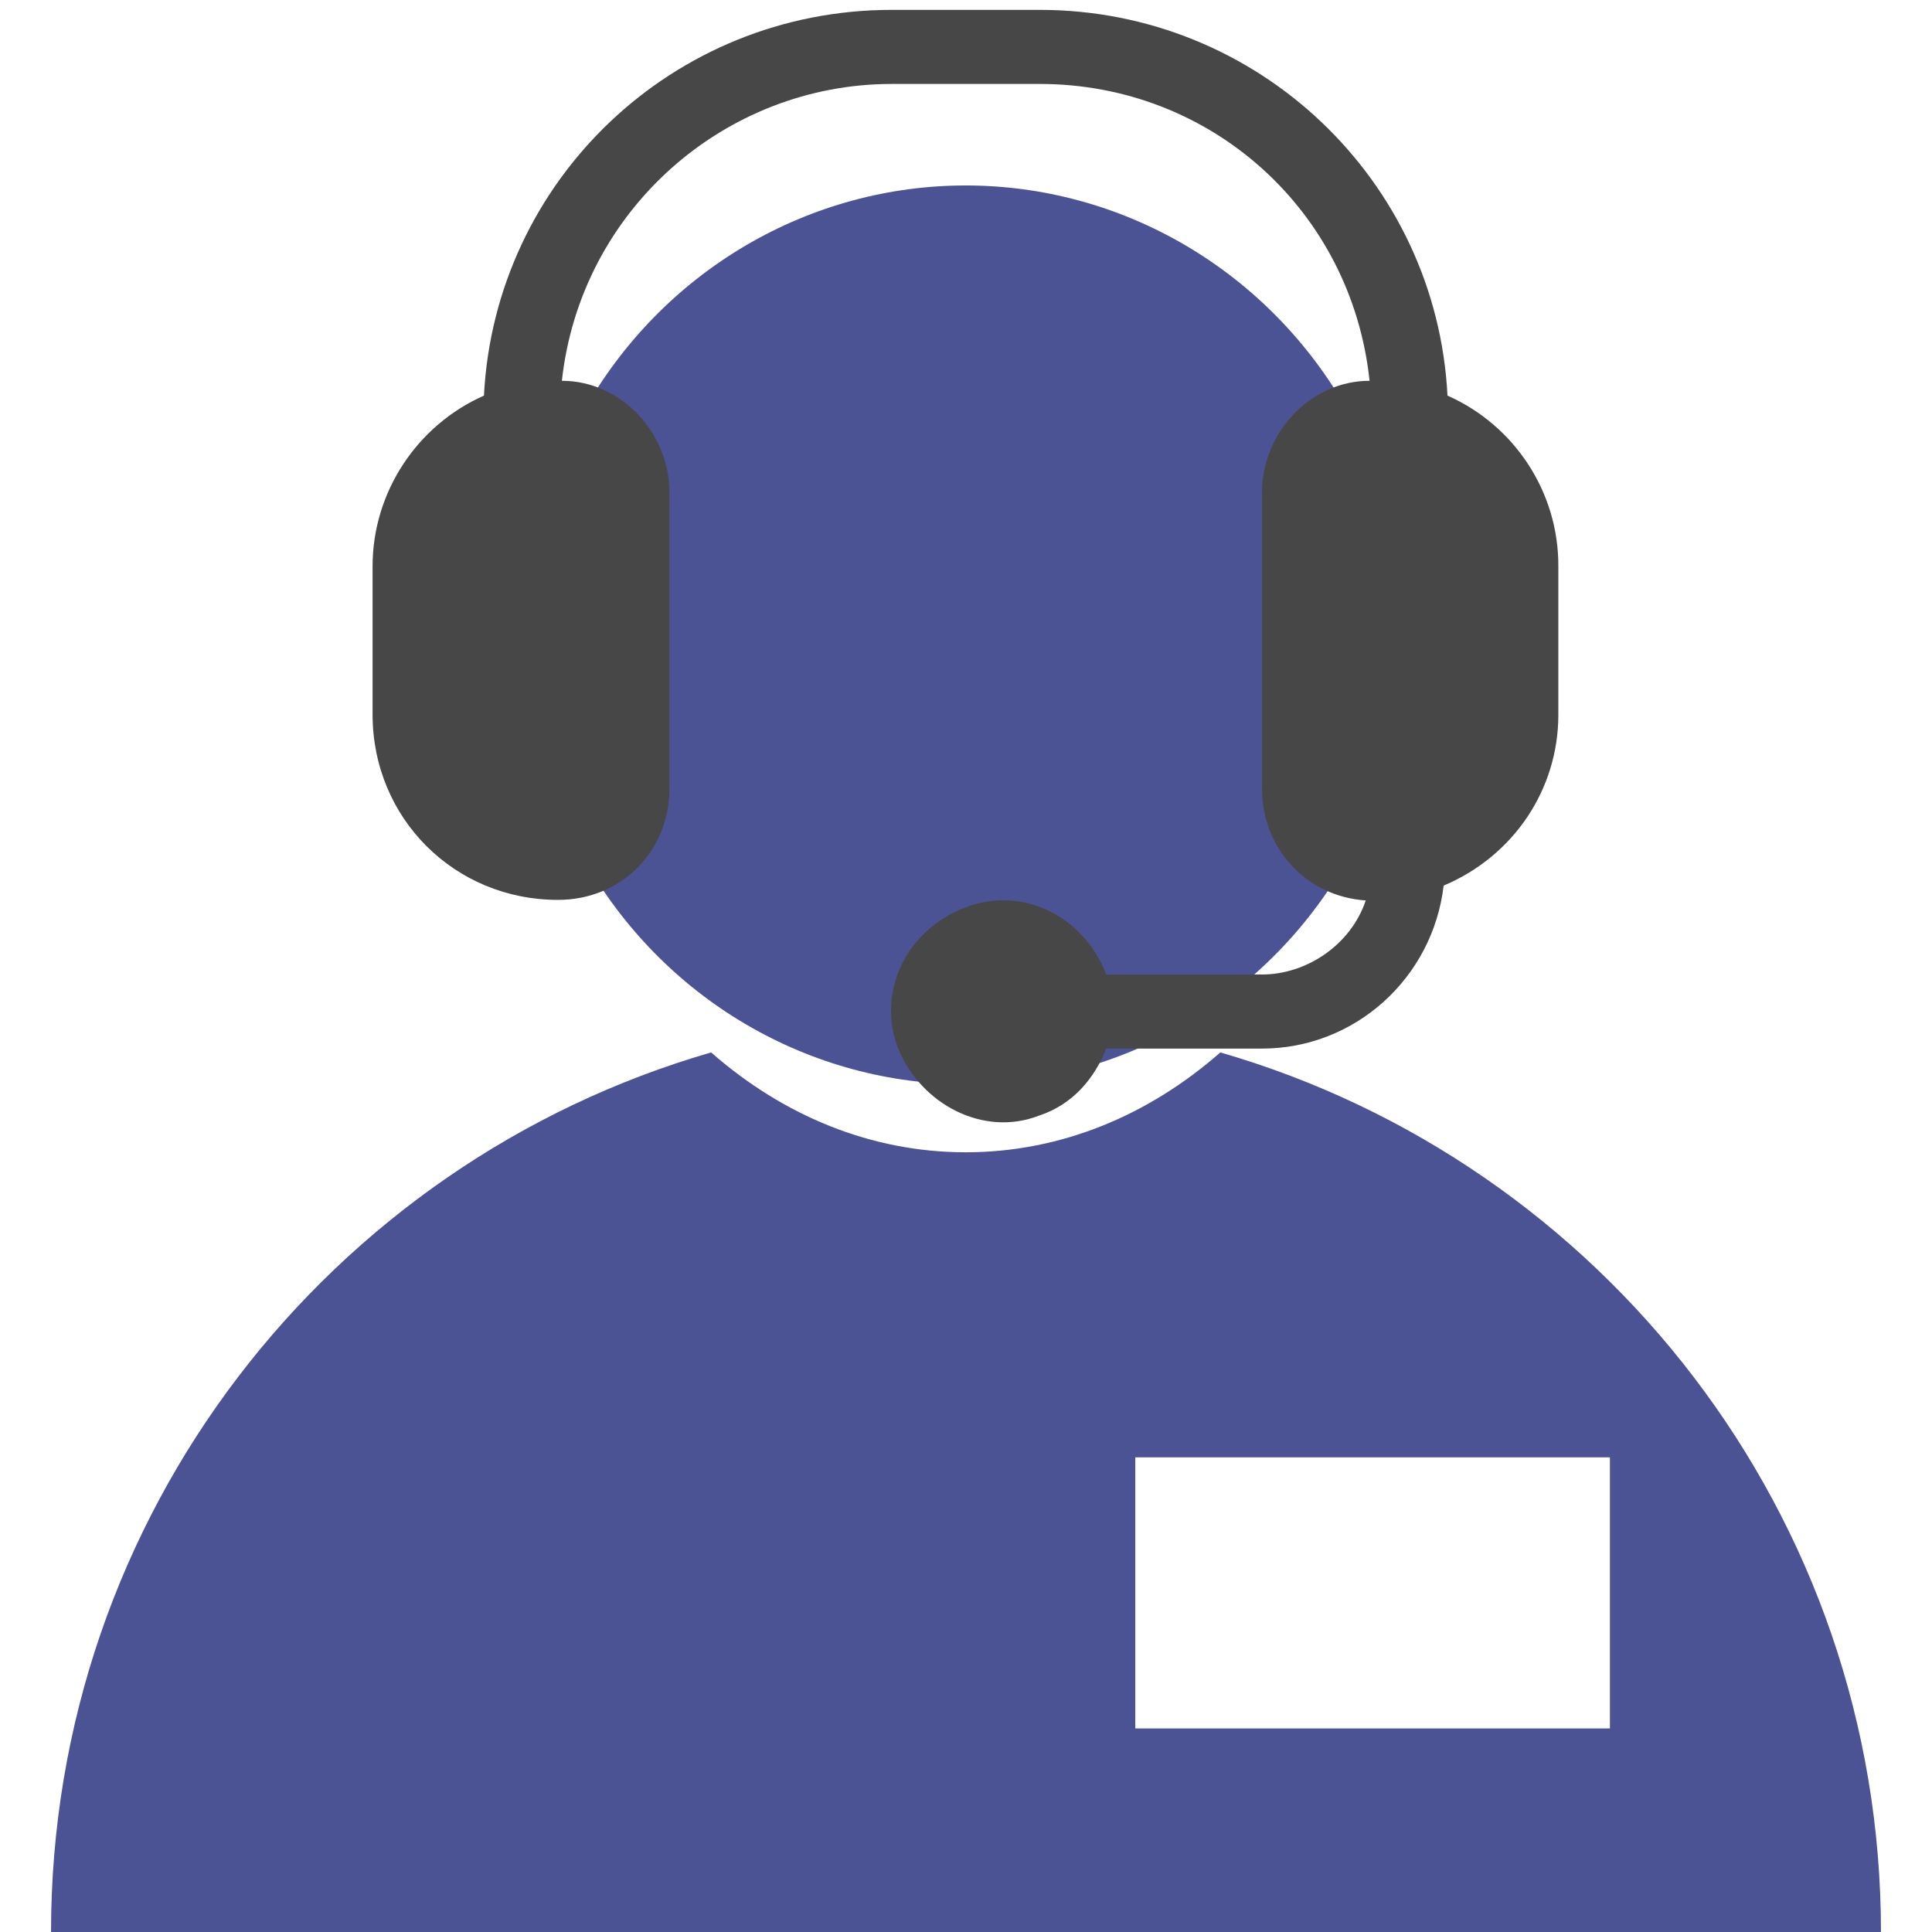 <?xml version="1.0" encoding="utf-8"?>
<!-- Generator: Adobe Illustrator 26.5.0, SVG Export Plug-In . SVG Version: 6.00 Build 0)  -->
<svg version="1.1" id="Слой_1" xmlns="http://www.w3.org/2000/svg" xmlns:xlink="http://www.w3.org/1999/xlink" x="0px" y="0px"
	 viewBox="0 0 352.1 352.1" style="enable-background:new 0 0 352.1 352.1;" xml:space="preserve">
<style type="text/css">
	.st0{fill:#4C5395;}
	.st1{fill:#474747;}
</style>
<g>
	<ellipse class="st0" cx="176" cy="115.7" rx="80.3" ry="81.9"/>
	<path class="st0" d="M222.4,191.8C209.3,203.3,193.3,210,176,210s-33.3-6.7-46.4-18.2C60.1,211.9,9.3,276,9.3,352.1h333.5
		C342.8,276,291.9,211.9,222.4,191.8L222.4,191.8z M293.4,315h-86.5v-49.4h86.5V315z"/>
</g>
<path class="st1" d="M263.8,72.1c-2-39.2-34.5-70.3-74.3-70.3h-27c-39.9,0-72.3,31.1-74.3,70.3C76,77.5,67.9,89.7,67.9,103.2v27
	c0,18.9,14.9,33.8,33.8,33.8c11.5,0,20.3-8.8,20.3-20.3v-54c0-10.8-8.8-20.3-19.6-20.3c3.4-31.1,29.7-54.1,60.1-54.1h27
	c31.1,0,56.8,23,60.1,54.1c-10.8,0-19.6,9.5-19.6,20.3v54.1c0,10.8,8.1,19.6,18.9,20.3c-2.7,8.1-10.8,13.5-18.9,13.5h-28.4
	c-4.1-10.8-15.5-16.2-25.7-12.2c-10.8,4.1-16.2,15.5-12.2,25.7c4.1,10.1,15.5,16.2,25.7,12.2c6.1-2,10.1-6.8,12.2-12.2H230
	c16.9,0,31.1-12.8,33.1-29.7c12.8-5.4,20.9-17.6,20.9-31.1v-27C284.1,89.7,276,77.5,263.8,72.1z"/>
</svg>
